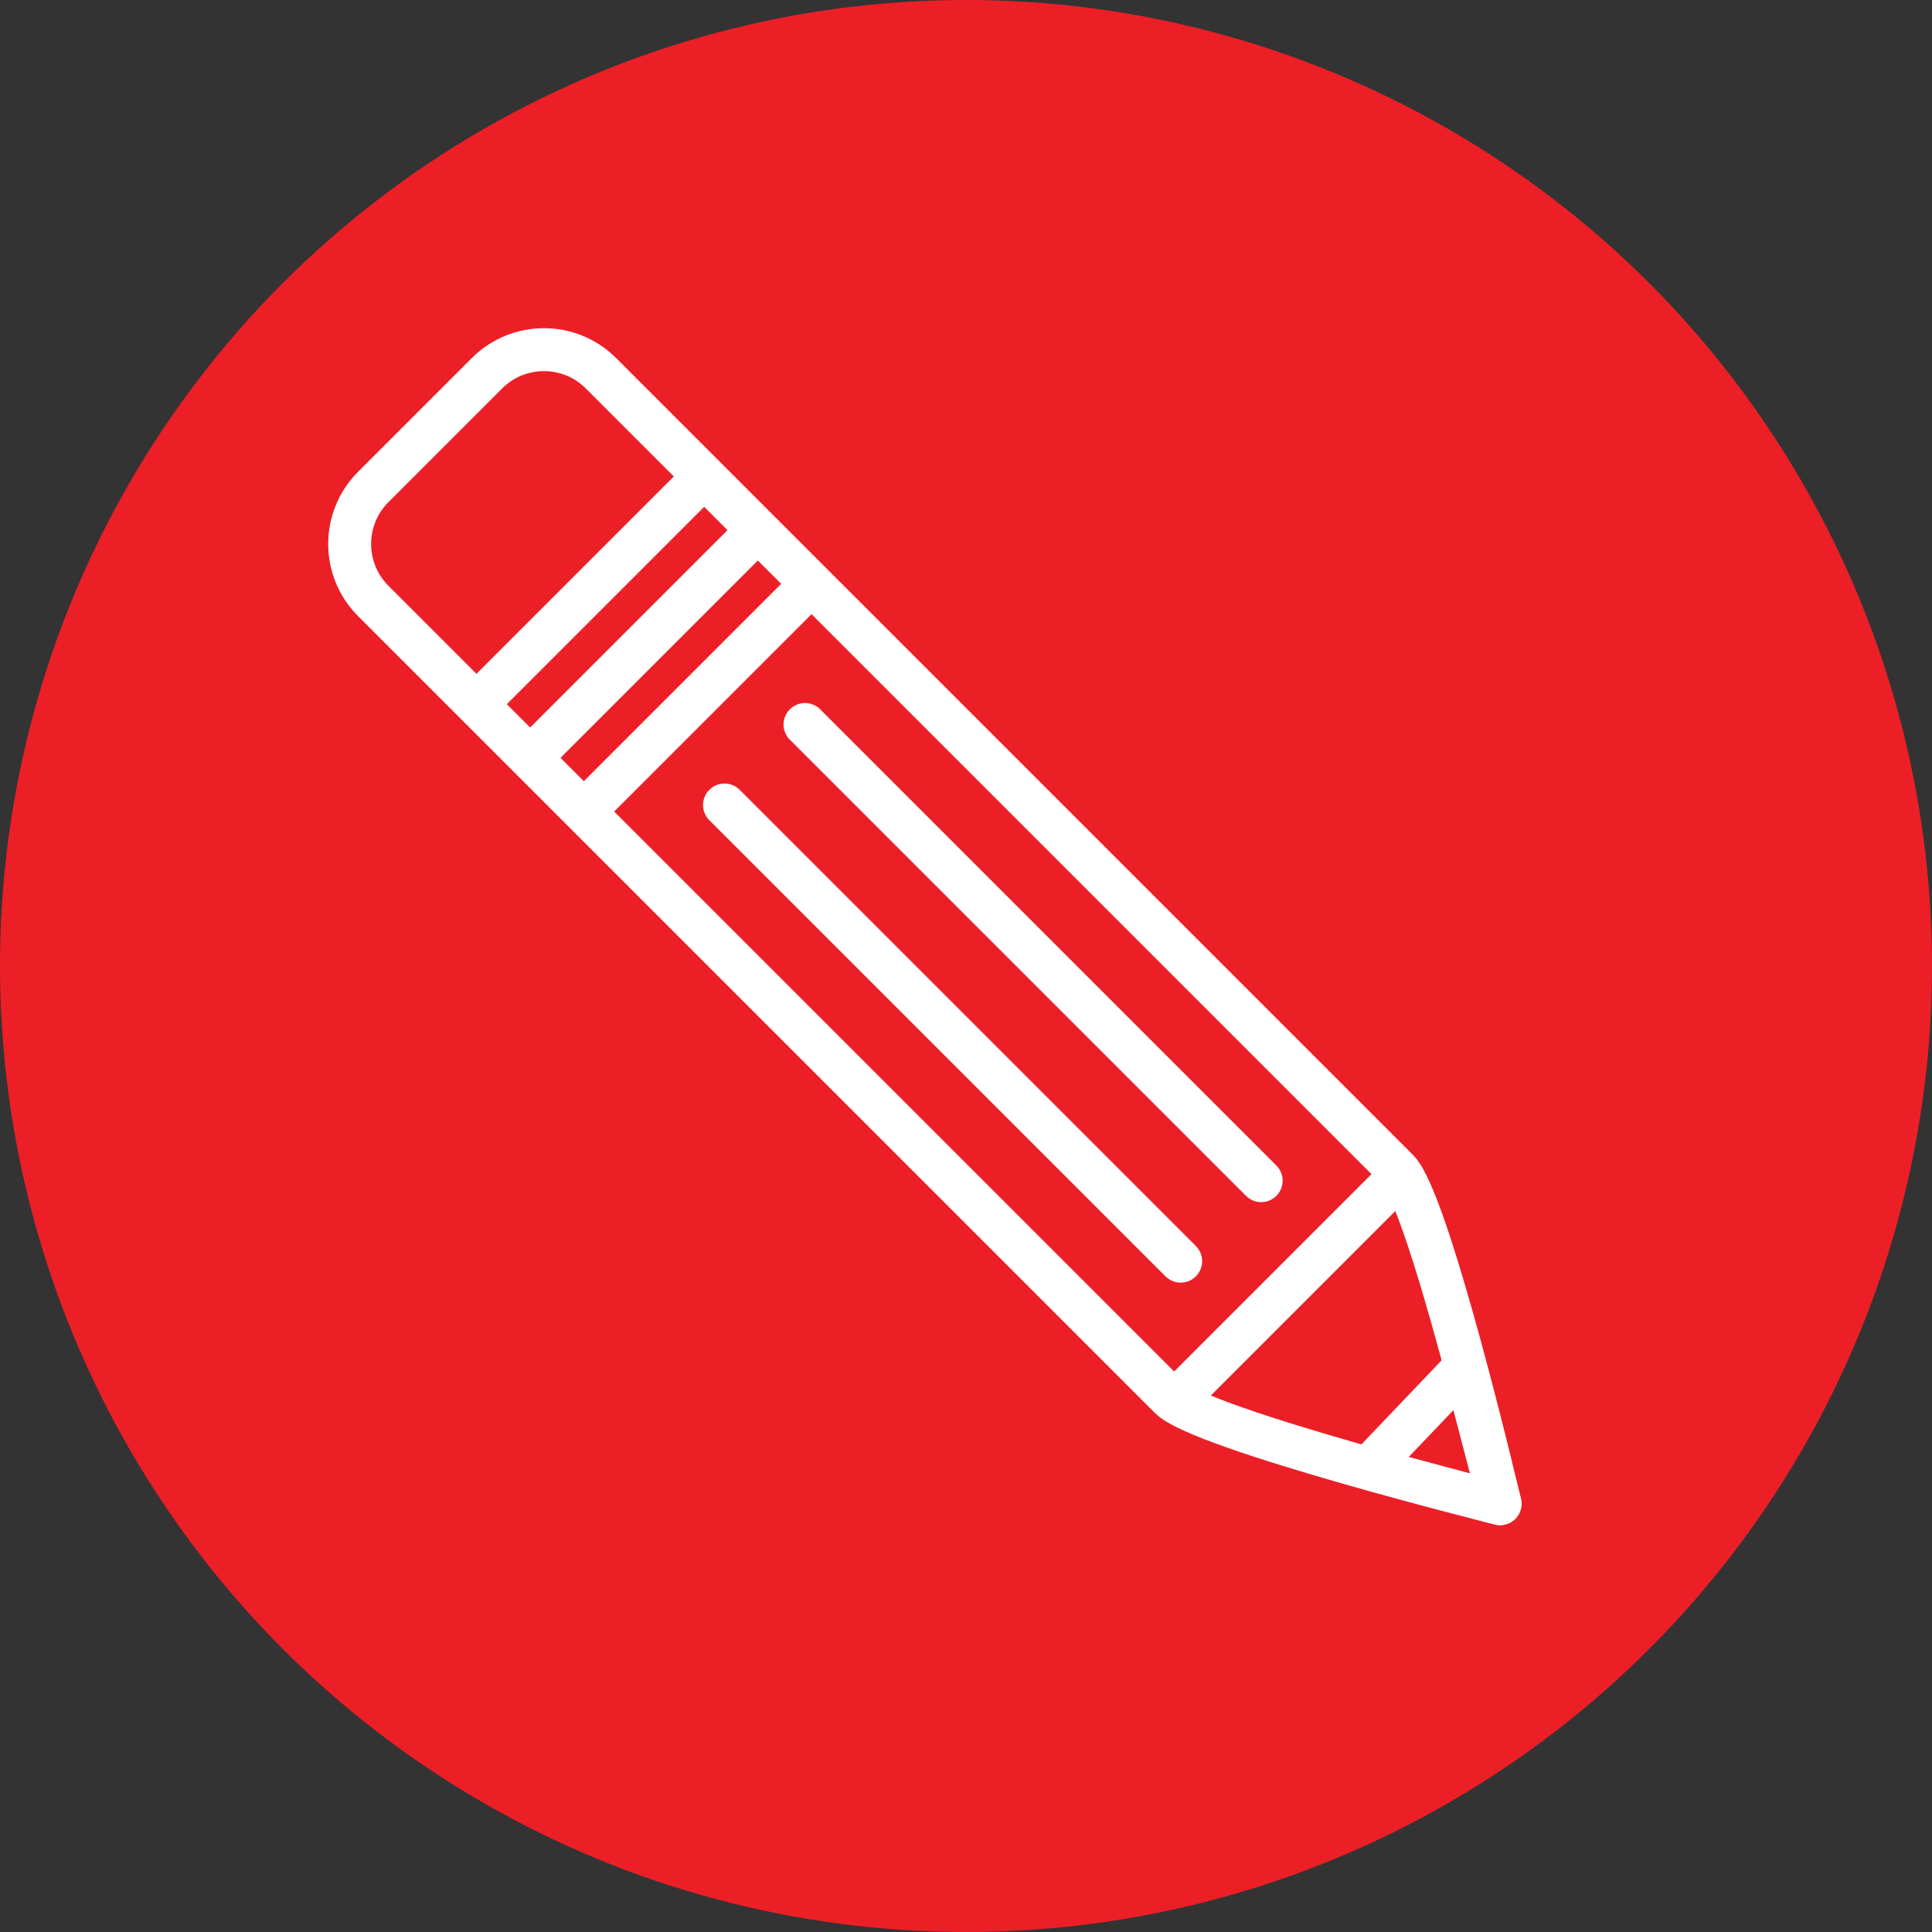 <?xml version="1.0" encoding="UTF-8" standalone="no"?><!DOCTYPE svg PUBLIC "-//W3C//DTD SVG 1.1//EN" "http://www.w3.org/Graphics/SVG/1.1/DTD/svg11.dtd"><svg width="100%" height="100%" viewBox="0 0 36 36" version="1.1" xmlns="http://www.w3.org/2000/svg" xmlns:xlink="http://www.w3.org/1999/xlink" xml:space="preserve" xmlns:serif="http://www.serif.com/" style="fill-rule:evenodd;clip-rule:evenodd;stroke-linecap:round;stroke-linejoin:round;stroke-miterlimit:1.5;"><rect x="0" y="0" width="36" height="36" fill="#333333" stroke="none"/><rect id="pencil" x="0" y="0" width="36" height="36" style="fill:none;"/><g id="bg-white"><circle cx="18" cy="18" r="18" style="fill:#ec1f27;"/></g><path d="M11.197,6.954c-0.586,-0.585 -1.536,-0.585 -2.122,0l-2.121,2.121c-0.585,0.586 -0.585,1.536 0,2.122l14.849,14.849c0.586,0.585 6.148,1.973 6.148,1.973c0,0 -1.32,-5.63 -1.905,-6.216l-14.849,-14.849Z" style="fill:none;stroke:#fff;stroke-width:0.8px;"/><path d="M25.496,27.359l1.792,-1.878l0.663,2.538l-2.455,-0.66Z" style="fill:none;stroke:#fff;stroke-width:0.8px;"/><path d="M22,26l4,-4" style="fill:none;stroke:#fff;stroke-width:0.8px;"/><path d="M9,13l4,-4" style="fill:none;stroke:#fff;stroke-width:0.8px;"/><path d="M10,14l4,-4" style="fill:none;stroke:#fff;stroke-width:0.8px;"/><path d="M11,15l4,-4" style="fill:none;stroke:#fff;stroke-width:0.8px;"/><path d="M15,13.5l8.5,8.5" style="fill:none;stroke:#fff;stroke-width:0.8px;"/><path d="M13.5,15l8.5,8.5" style="fill:none;stroke:#fff;stroke-width:0.8px;"/></svg>